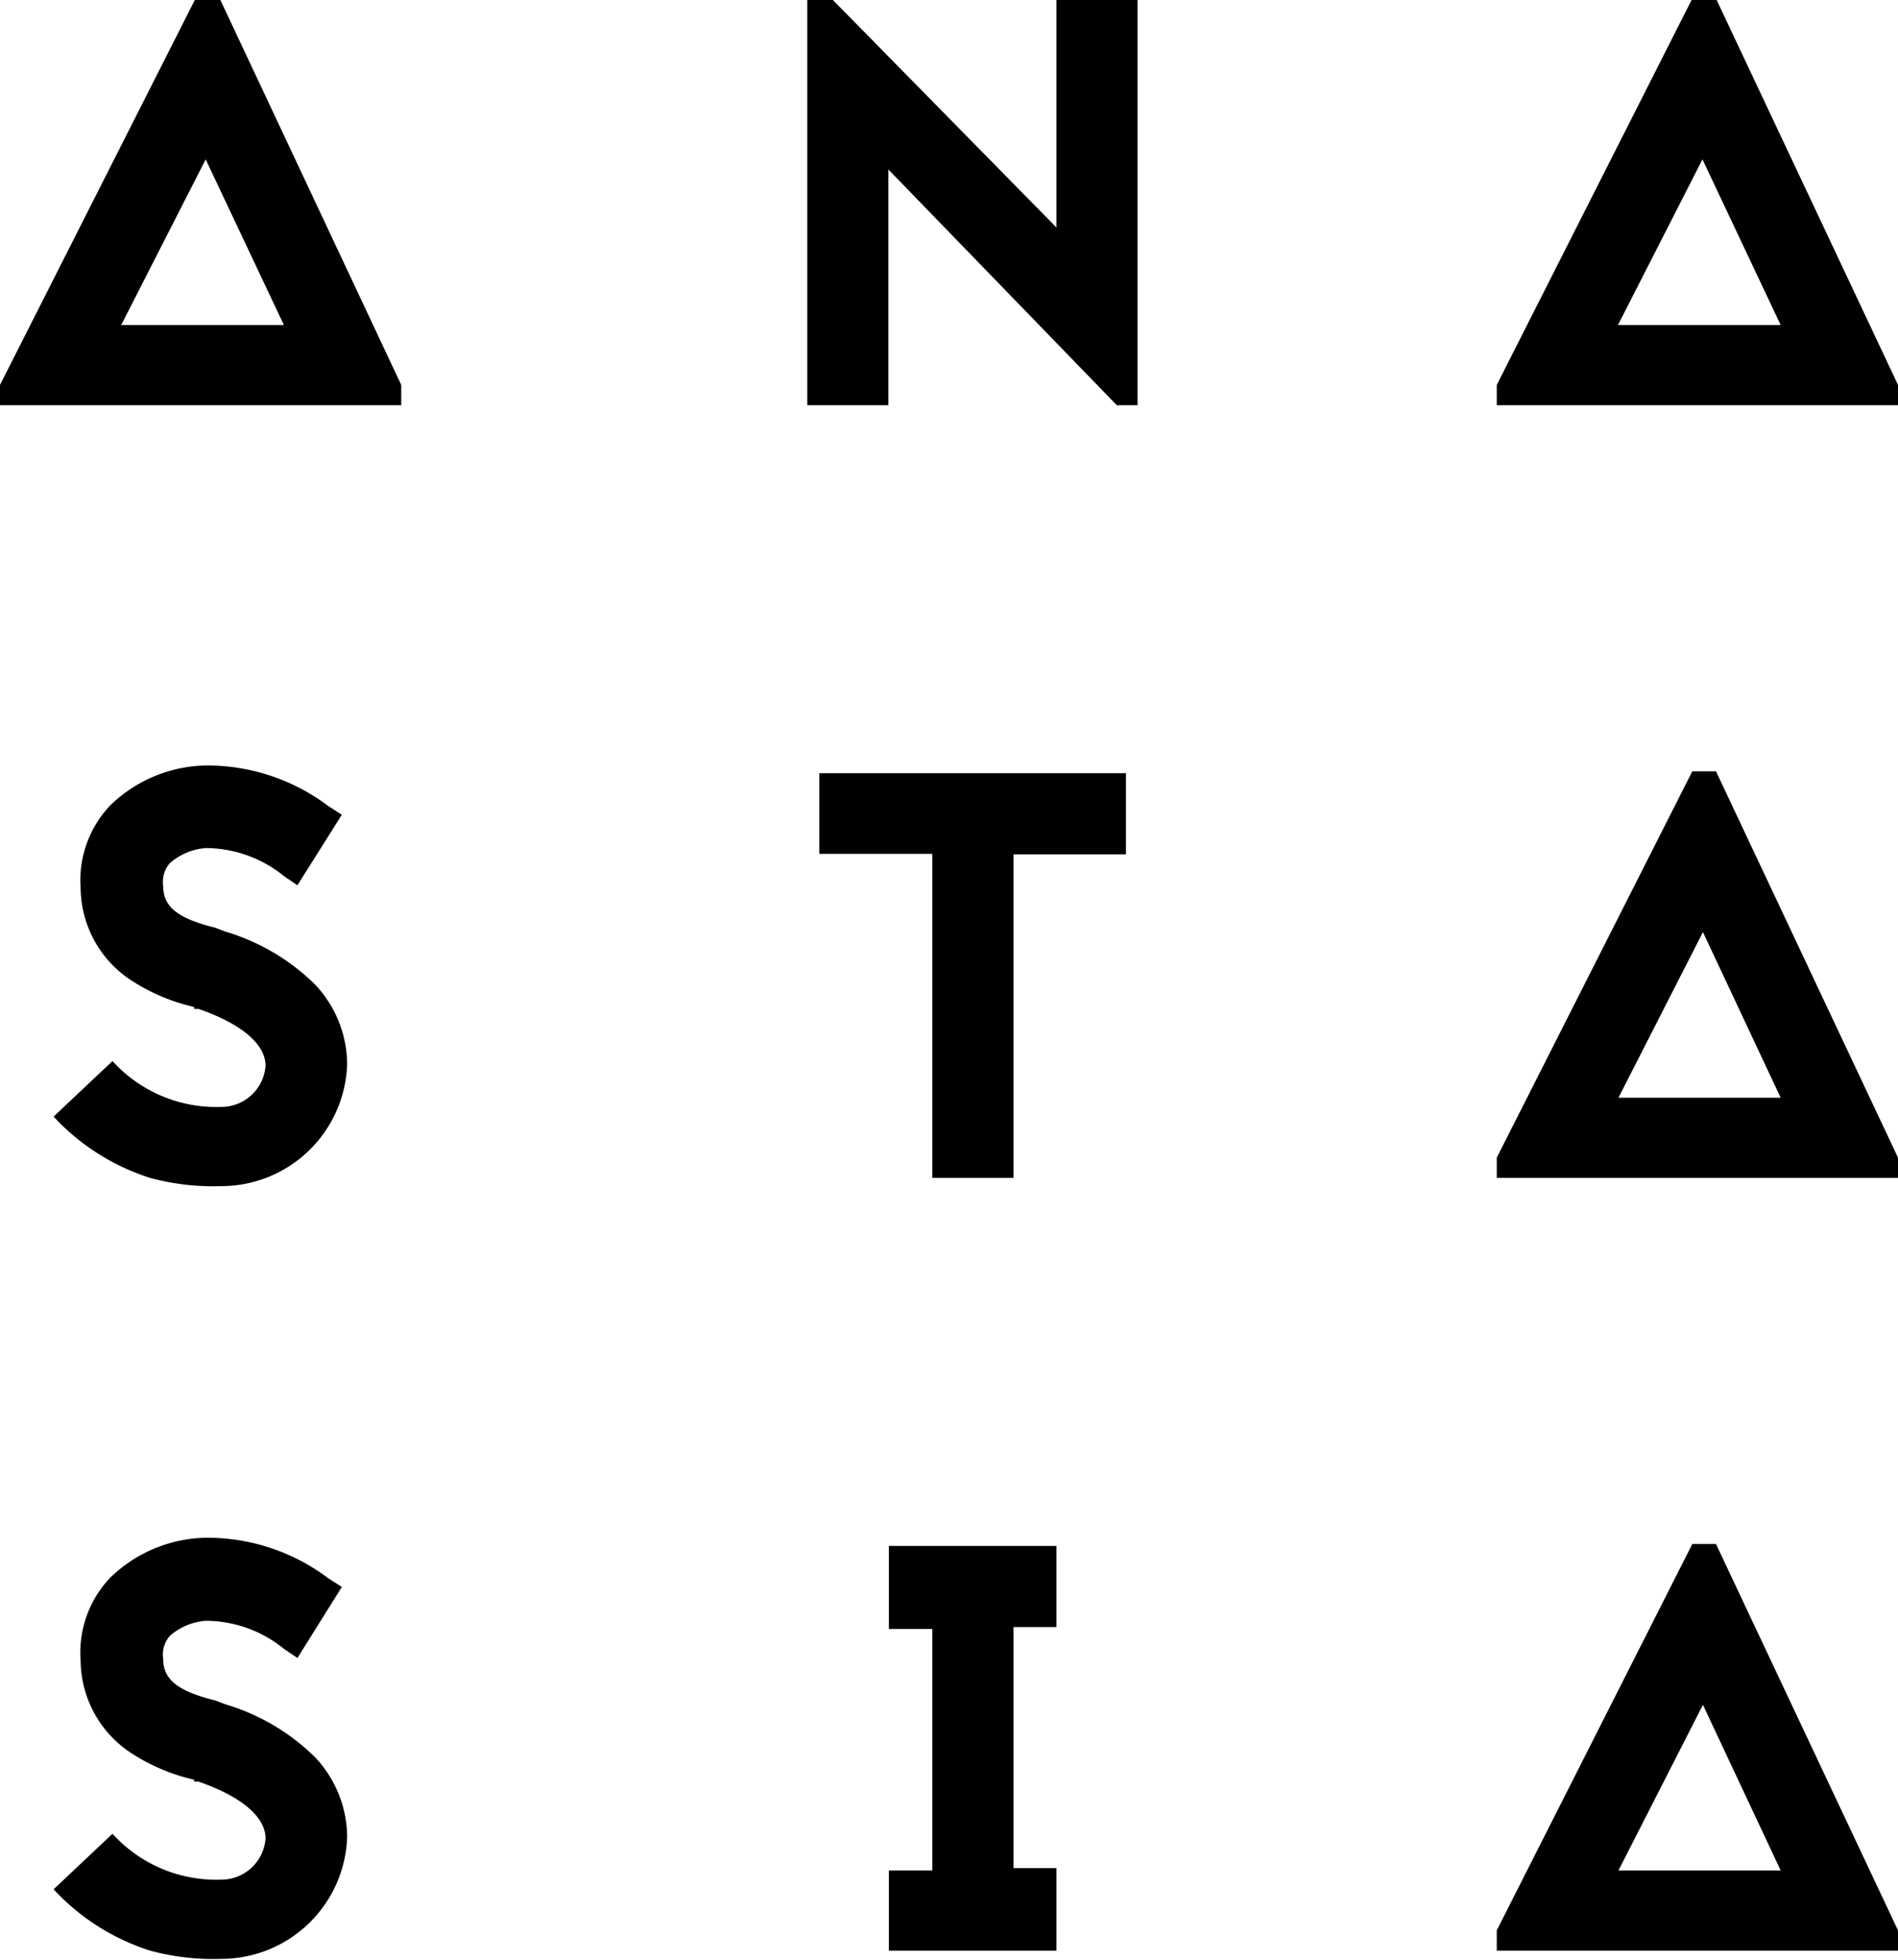 <svg id="8004ef86-f8bd-4fc3-847b-7a7dbda68068" data-name="A" xmlns="http://www.w3.org/2000/svg" viewBox="0 0 39.31 40.58">
  <title>logo-footer</title>
  <path d="M8.43,8.58V9H0.12V8.58l4.05-8H4.67ZM6,7.34L4.38,3.91,2.63,7.34H6Z" transform="translate(-0.12 -0.61)"/>
  <path d="M23.25,9L18.52,4.12V9H16.84V0.61h0.53L22,5.32V0.61h1.68V9H23.25Z" transform="translate(-0.12 -0.61)"/>
  <path d="M39.43,8.58V9H31.12V8.58l4.05-8h0.49ZM37,7.34L35.38,3.91,33.63,7.34H37Z" transform="translate(-0.12 -0.61)"/>
  <path d="M39.43,24.58V25H31.12V24.58l4.05-8h0.49ZM37,23.34l-1.61-3.43-1.75,3.43H37Z" transform="translate(-0.12 -0.61)"/>
  <path d="M23.44,16.62v1.68H21.11V25H19.43V18.29H17.09V16.62h6.34Z" transform="translate(-0.12 -0.61)"/>
  <path d="M4.14,21.46a4,4,0,0,1-1.27-.53A2.31,2.31,0,0,1,1.79,19a2.25,2.25,0,0,1,.61-1.71,2.91,2.91,0,0,1,2-.83,4.17,4.17,0,0,1,2.52.84l0.28,0.18L6.28,18.94,6,18.75a2.58,2.58,0,0,0-1.62-.58,1.28,1.28,0,0,0-.74.31,0.59,0.59,0,0,0-.14.48c0,0.43.31,0.67,1.08,0.86L4.79,19.9A4.45,4.45,0,0,1,6.65,21a2.43,2.43,0,0,1,.66,1.64,2.61,2.61,0,0,1-2.6,2.53A5,5,0,0,1,3.23,25a4.64,4.64,0,0,1-2-1.27l1.22-1.15a2.9,2.9,0,0,0,2.25.95,0.92,0.92,0,0,0,.92-0.85c0-.46-0.52-0.88-1.39-1.18H4.14Z" transform="translate(-0.12 -0.61)"/>
  <path d="M4.14,37.46a4,4,0,0,1-1.27-.53A2.31,2.31,0,0,1,1.79,35a2.25,2.25,0,0,1,.61-1.72,2.92,2.92,0,0,1,2-.83,4.17,4.17,0,0,1,2.52.84l0.28,0.18L6.28,34.94,6,34.75a2.58,2.58,0,0,0-1.62-.58,1.28,1.28,0,0,0-.74.31,0.59,0.59,0,0,0-.14.48c0,0.43.31,0.67,1.08,0.86L4.79,35.9A4.44,4.44,0,0,1,6.65,37a2.43,2.43,0,0,1,.66,1.64,2.61,2.61,0,0,1-2.6,2.53A5,5,0,0,1,3.23,41a4.64,4.64,0,0,1-2-1.27l1.22-1.15a2.9,2.9,0,0,0,2.25.95,0.92,0.92,0,0,0,.92-0.85c0-.46-0.52-0.88-1.39-1.18H4.14Z" transform="translate(-0.12 -0.61)"/>
  <path d="M21.11,34.29v5H22V41H18.53V39.34h0.9v-5h-0.9V32.62H22v1.68H21.11Z" transform="translate(-0.12 -0.61)"/>
  <path d="M39.43,40.58V41H31.12V40.58l4.05-8h0.49ZM37,39.34l-1.61-3.43-1.75,3.43H37Z" transform="translate(-0.12 -0.61)"/>
</svg>
